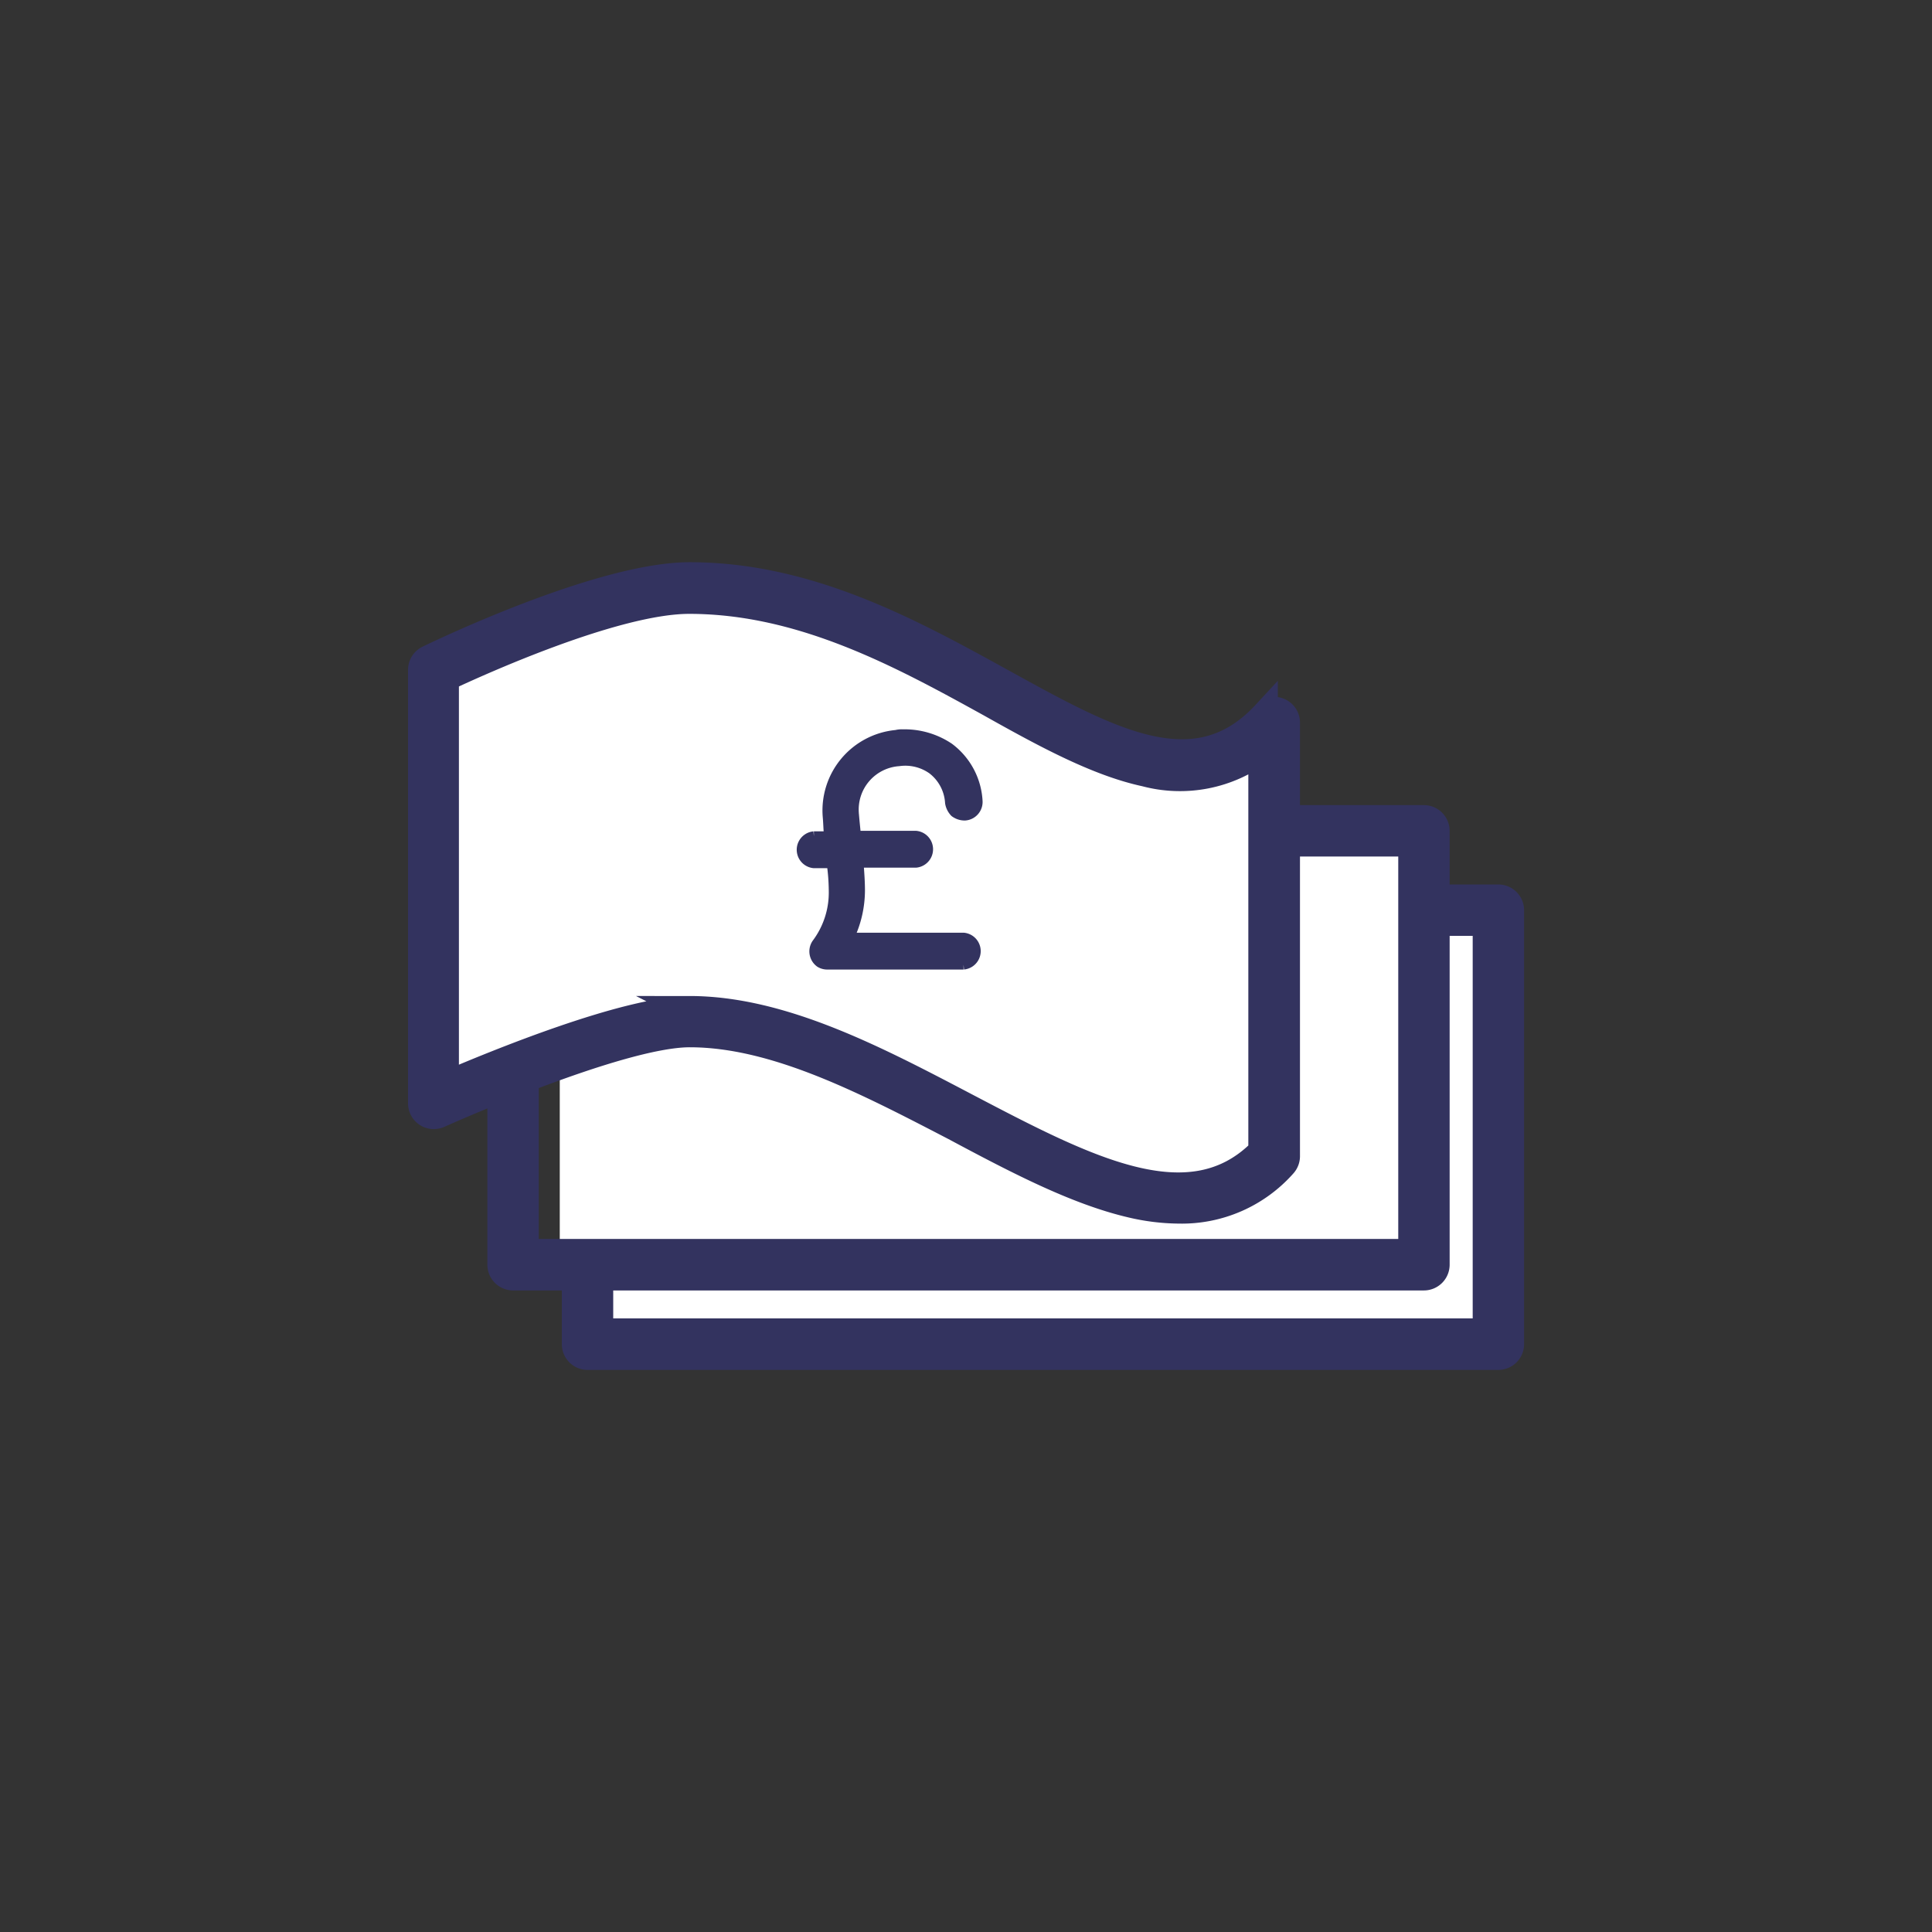 <svg xmlns="http://www.w3.org/2000/svg" width="150" height="150" data-name="Layer 1">
  <rect width="100%" height="100%" fill="#333333" stroke="none"/>
  <defs>
    <clipPath id="a">
      <path fill="none" d="M45.61 70.64h2.93v33.69h-2.93z"/>
    </clipPath>
    <clipPath id="b">
      <path fill="none" d="M45.61 70.64h70.16v33.69H45.61z"/>
    </clipPath>
    <clipPath id="c">
      <path fill="none" d="M116.32 105.32H45.61a1 1 0 0 1-1-1V70.64a1 1 0 0 1 1-1h70.71a1 1 0 0 1 1 1v33.69a1 1 0 0 1-1 .99zm-69.72-2h68.73V71.63H46.6z" clip-rule="evenodd"/>
    </clipPath>
    <clipPath id="d">
      <path fill="none" d="M116.33 105.36H45.62a1 1 0 0 1-1-1V70.67a1 1 0 0 1 1-1h70.71a1 1 0 0 1 1 1v33.69a1 1 0 0 1-1 1zm-69.72-2h68.73v-31.7H46.61z" clip-rule="evenodd"/>
    </clipPath>
    <clipPath id="e">
      <path fill="none" d="M107.64 64.65h2.93v33.69h-2.93z"/>
    </clipPath>
    <clipPath id="f">
      <path fill="none" d="M43.46 64.65h67.23v33.69H43.46z"/>
    </clipPath>
    <clipPath id="g">
      <path fill="none" d="M110.57 99.34H39.86a1 1 0 0 1-1-1V64.65a1 1 0 0 1 1-1h70.71a1 1 0 0 1 1 1v33.7a1 1 0 0 1-1 .99zm-69.72-2h68.73v-31.7H40.84z" clip-rule="evenodd"/>
    </clipPath>
    <clipPath id="h">
      <path fill="none" d="M110.55 99.19H39.84a1 1 0 0 1-1-1V64.51a1 1 0 0 1 1-1h70.71a1 1 0 0 1 1 1V98.2a1 1 0 0 1-1 .99zm-69.72-2h68.73V65.5H40.83z" clip-rule="evenodd"/>
    </clipPath>
    <clipPath id="i">
      <path fill="none" d="M59.65 80.2a20.8 20.8 0 0 0-2.78-.2 12.17 12.17 0 0 0-1.7.14C67.78 83 80.95 95 90.42 93l-.27-.08c-8.74-.92-19.77-9.86-30.5-12.72" clip-rule="evenodd"/>
    </clipPath>
    <clipPath id="j">
      <path fill="none" d="M90.15 92.94c-9.09-2.63-20.07-11.33-30.5-12.74 10.73 2.86 21.76 11.8 30.5 12.74" clip-rule="evenodd"/>
    </clipPath>
    <clipPath id="k">
      <path fill="none" d="M95.6 90a9.62 9.62 0 0 1-5 3 9.73 9.73 0 0 0 8.33-3.22V59.25a8.74 8.74 0 0 1-3.32.81z" clip-rule="evenodd"/>
    </clipPath>
    <clipPath id="l">
      <path fill="none" d="M59.65 80.2a23.76 23.76 0 0 0-6.11-.87 14 14 0 0 0-2.39.25 23.53 23.53 0 0 1 4 .56 12.17 12.17 0 0 1 1.7-.14 20.8 20.8 0 0 1 2.78.2" clip-rule="evenodd"/>
    </clipPath>
    <clipPath id="m">
      <path fill="none" d="M90.15 92.94l.27.08h.18-.46" clip-rule="evenodd"/>
    </clipPath>
    <clipPath id="n">
      <path fill="none" d="M98.93 60.87a15.22 15.22 0 0 1-5.08-.74h-.21c-9.81 2.41-22.28-10.87-38.3-13.75C47.64 47 35 53 35 53v32.32c4.86-1.82 11-3.81 14.43-3.81h1a15.62 15.62 0 0 1 2.57-.24 26.65 26.65 0 0 1 6.66.92c11.43 1.5 23.4 10.71 33.34 13.5h.5a10.56 10.56 0 0 0 5.46-3.17z" clip-rule="evenodd"/>
    </clipPath>
    <clipPath id="o">
      <path fill="none" d="M91.53 94a16.56 16.56 0 0 1-3.72-.46c-4.27-1-8.87-3.4-13.73-6-6.82-3.54-13.88-7.23-20.53-7.23-5.53 0-19.33 6.21-19.47 6.27a1 1 0 0 1-1.4-.9V52a1 1 0 0 1 .56-.89c.54-.26 13.32-6.46 20.31-6.46 9.28 0 17.25 4.4 24.29 8.28 8.39 4.63 15 8.28 20.37 2.48a1 1 0 0 1 1.72.67v33.69a1 1 0 0 1-.26.67A10.57 10.57 0 0 1 91.53 94zm-38-15.67c7.14 0 14.42 3.82 21.45 7.51 9.33 4.89 17.4 9.13 22.94 3.52V58.31a10.46 10.46 0 0 1-9 1.76c-3.72-.8-7.78-3-12.07-5.41-6.83-3.77-14.57-8-23.34-8-5.75 0-16.35 4.81-18.88 6v31.51c3.78-1.62 14-5.83 18.92-5.83zm45.4 11.44z" clip-rule="evenodd"/>
    </clipPath>
  </defs>
  <g clip-path="url(#a)">
    <path fill="#fff" d="M43.69 68.71h6.78v37.55h-6.78z"/>
  </g>
  <g clip-path="url(#b)">
    <path fill="#fff" d="M43.69 68.71h74.01v37.55H43.69z"/>
  </g>
  <g clip-path="url(#c)">
    <path fill="#8a6df2" d="M42.7 67.72h76.54v39.53H42.7z"/>
  </g>
  <g clip-path="url(#d)">
    <path fill="#33335f" d="M42.7 67.76h76.54v39.53H42.7z"/>
  </g>
  <path fill="none" stroke="#33335f" stroke-width="2" stroke-miterlimit="10" d="M116.33 105.36H45.62a1 1 0 0 1-1-1V70.67a1 1 0 0 1 1-1h70.71a1 1 0 0 1 1 1v33.69a1 1 0 0 1-1 1zm-69.72-2h68.73v-31.7H46.61z"/>
  <g clip-path="url(#e)">
    <path fill="#fff" d="M105.71 62.73h6.78v37.55h-6.78z"/>
  </g>
  <g clip-path="url(#f)">
    <path fill="#fff" d="M41.53 62.73h71.09v37.55H41.53z"/>
  </g>
  <g clip-path="url(#g)">
    <path fill="#8a6df2" d="M36.94 61.74h76.54v39.53H36.94z"/>
  </g>
  <g clip-path="url(#h)">
    <path fill="#33335f" d="M36.92 61.59h76.54v39.53H36.92z"/>
  </g>
  <path fill="none" stroke="#33335f" stroke-width="2" stroke-miterlimit="10" d="M110.55 99.19H39.84a1 1 0 0 1-1-1V64.51a1 1 0 0 1 1-1h70.71a1 1 0 0 1 1 1V98.2a1 1 0 0 1-1 .99zm-69.72-2h68.73V65.5H40.83z"/>
  <g clip-path="url(#i)">
    <path fill="#fff" d="M53.24 78.07h39.1v17.09h-39.1z"/>
  </g>
  <g clip-path="url(#j)">
    <path fill="#fff" d="M57.73 78.27h34.35v16.6H57.73z"/>
  </g>
  <path fill="none" stroke="#8a6df2" stroke-width="3" stroke-miterlimit="10" d="M90.15 92.94c-9.09-2.63-20.07-11.33-30.5-12.74 10.73 2.86 21.76 11.8 30.5 12.74z"/>
  <g clip-path="url(#k)">
    <path fill="#fff" d="M88.68 57.33h12.18v37.62H88.68z"/>
  </g>
  <g clip-path="url(#l)">
    <path fill="#fff" d="M49.23 77.4h12.35v4.73H49.23z"/>
  </g>
  <path fill="none" stroke="#8a6df2" stroke-miterlimit="10" d="M59.65 80.2a23.76 23.76 0 0 0-6.11-.87 14 14 0 0 0-2.39.25 23.53 23.53 0 0 1 4 .56 12.17 12.17 0 0 1 1.7-.14 20.8 20.8 0 0 1 2.8.2z"/>
  <g clip-path="url(#m)">
    <path fill="#fff" d="M88.22 91.02h4.31v3.93h-4.31z"/>
  </g>
  <path fill="none" stroke="#8a6df2" stroke-width="3" stroke-miterlimit="10" d="M90.15 92.94l.27.08h.18z"/>
  <g clip-path="url(#n)">
    <path fill="#fff" d="M33.07 44.44h67.79v53.22H33.07z"/>
  </g>
  <g clip-path="url(#o)">
    <path fill="#8a6df2" d="M30.76 42.72h71.09v53.22H30.76z"/>
  </g>
  <g clip-path="url(#o)">
    <path fill="#33335f" d="M30.76 42.72h71.09v53.22H30.76z"/>
  </g>
  <path fill="none" stroke="#33335f" stroke-width="2" stroke-miterlimit="10" d="M91.53 94a16.56 16.56 0 0 1-3.72-.46c-4.27-1-8.87-3.4-13.73-6-6.82-3.54-13.88-7.23-20.53-7.23-5.53 0-19.33 6.21-19.47 6.27a1 1 0 0 1-1.4-.9V52a1 1 0 0 1 .56-.89c.54-.26 13.32-6.46 20.31-6.46 9.28 0 17.25 4.4 24.29 8.28 8.39 4.63 15 8.28 20.37 2.48a1 1 0 0 1 1.72.67v33.69a1 1 0 0 1-.26.67A10.57 10.57 0 0 1 91.53 94zm-38-15.67c7.14 0 14.42 3.82 21.45 7.51 9.33 4.89 17.4 9.13 22.94 3.52V58.31a10.46 10.46 0 0 1-9 1.76c-3.72-.8-7.78-3-12.07-5.41-6.83-3.77-14.57-8-23.34-8-5.75 0-16.35 4.81-18.88 6v31.51c3.78-1.62 14-5.83 18.92-5.83zm45.4 11.44z"/>
  <path fill="#33335f" stroke="#33335f" stroke-width=".75" stroke-miterlimit="10" d="M69.79 59.11a3.61 3.61 0 0 1 2.59.63 3.51 3.51 0 0 1 1.37 2.59 1.41 1.41 0 0 0 .37.74 1.3 1.3 0 0 0 .79.26 1.07 1.07 0 0 0 1-1.16 5.55 5.55 0 0 0-2.22-4.12A6.21 6.21 0 0 0 70.11 57a1.8 1.8 0 0 0-.53.05 5.9 5.9 0 0 0-5.33 6.34c.05.53.05 1.06.11 1.53h-1.17a1.06 1.06 0 0 0 0 2.11h1.37a16 16 0 0 1 .16 2.11 6.6 6.6 0 0 1-1.32 4.12 1.08 1.08 0 0 0 .26 1.48 1.06 1.06 0 0 0 .58.16h10.57a1.06 1.06 0 0 0 0-2.11h-8.87a8.51 8.51 0 0 0 .84-3.64c0-.69-.05-1.37-.11-2.16h4.44a1.06 1.06 0 0 0 0-2.11h-4.64c-.05-.53-.11-1.06-.16-1.69a3.75 3.75 0 0 1 3.48-4.08z"/>
</svg>
